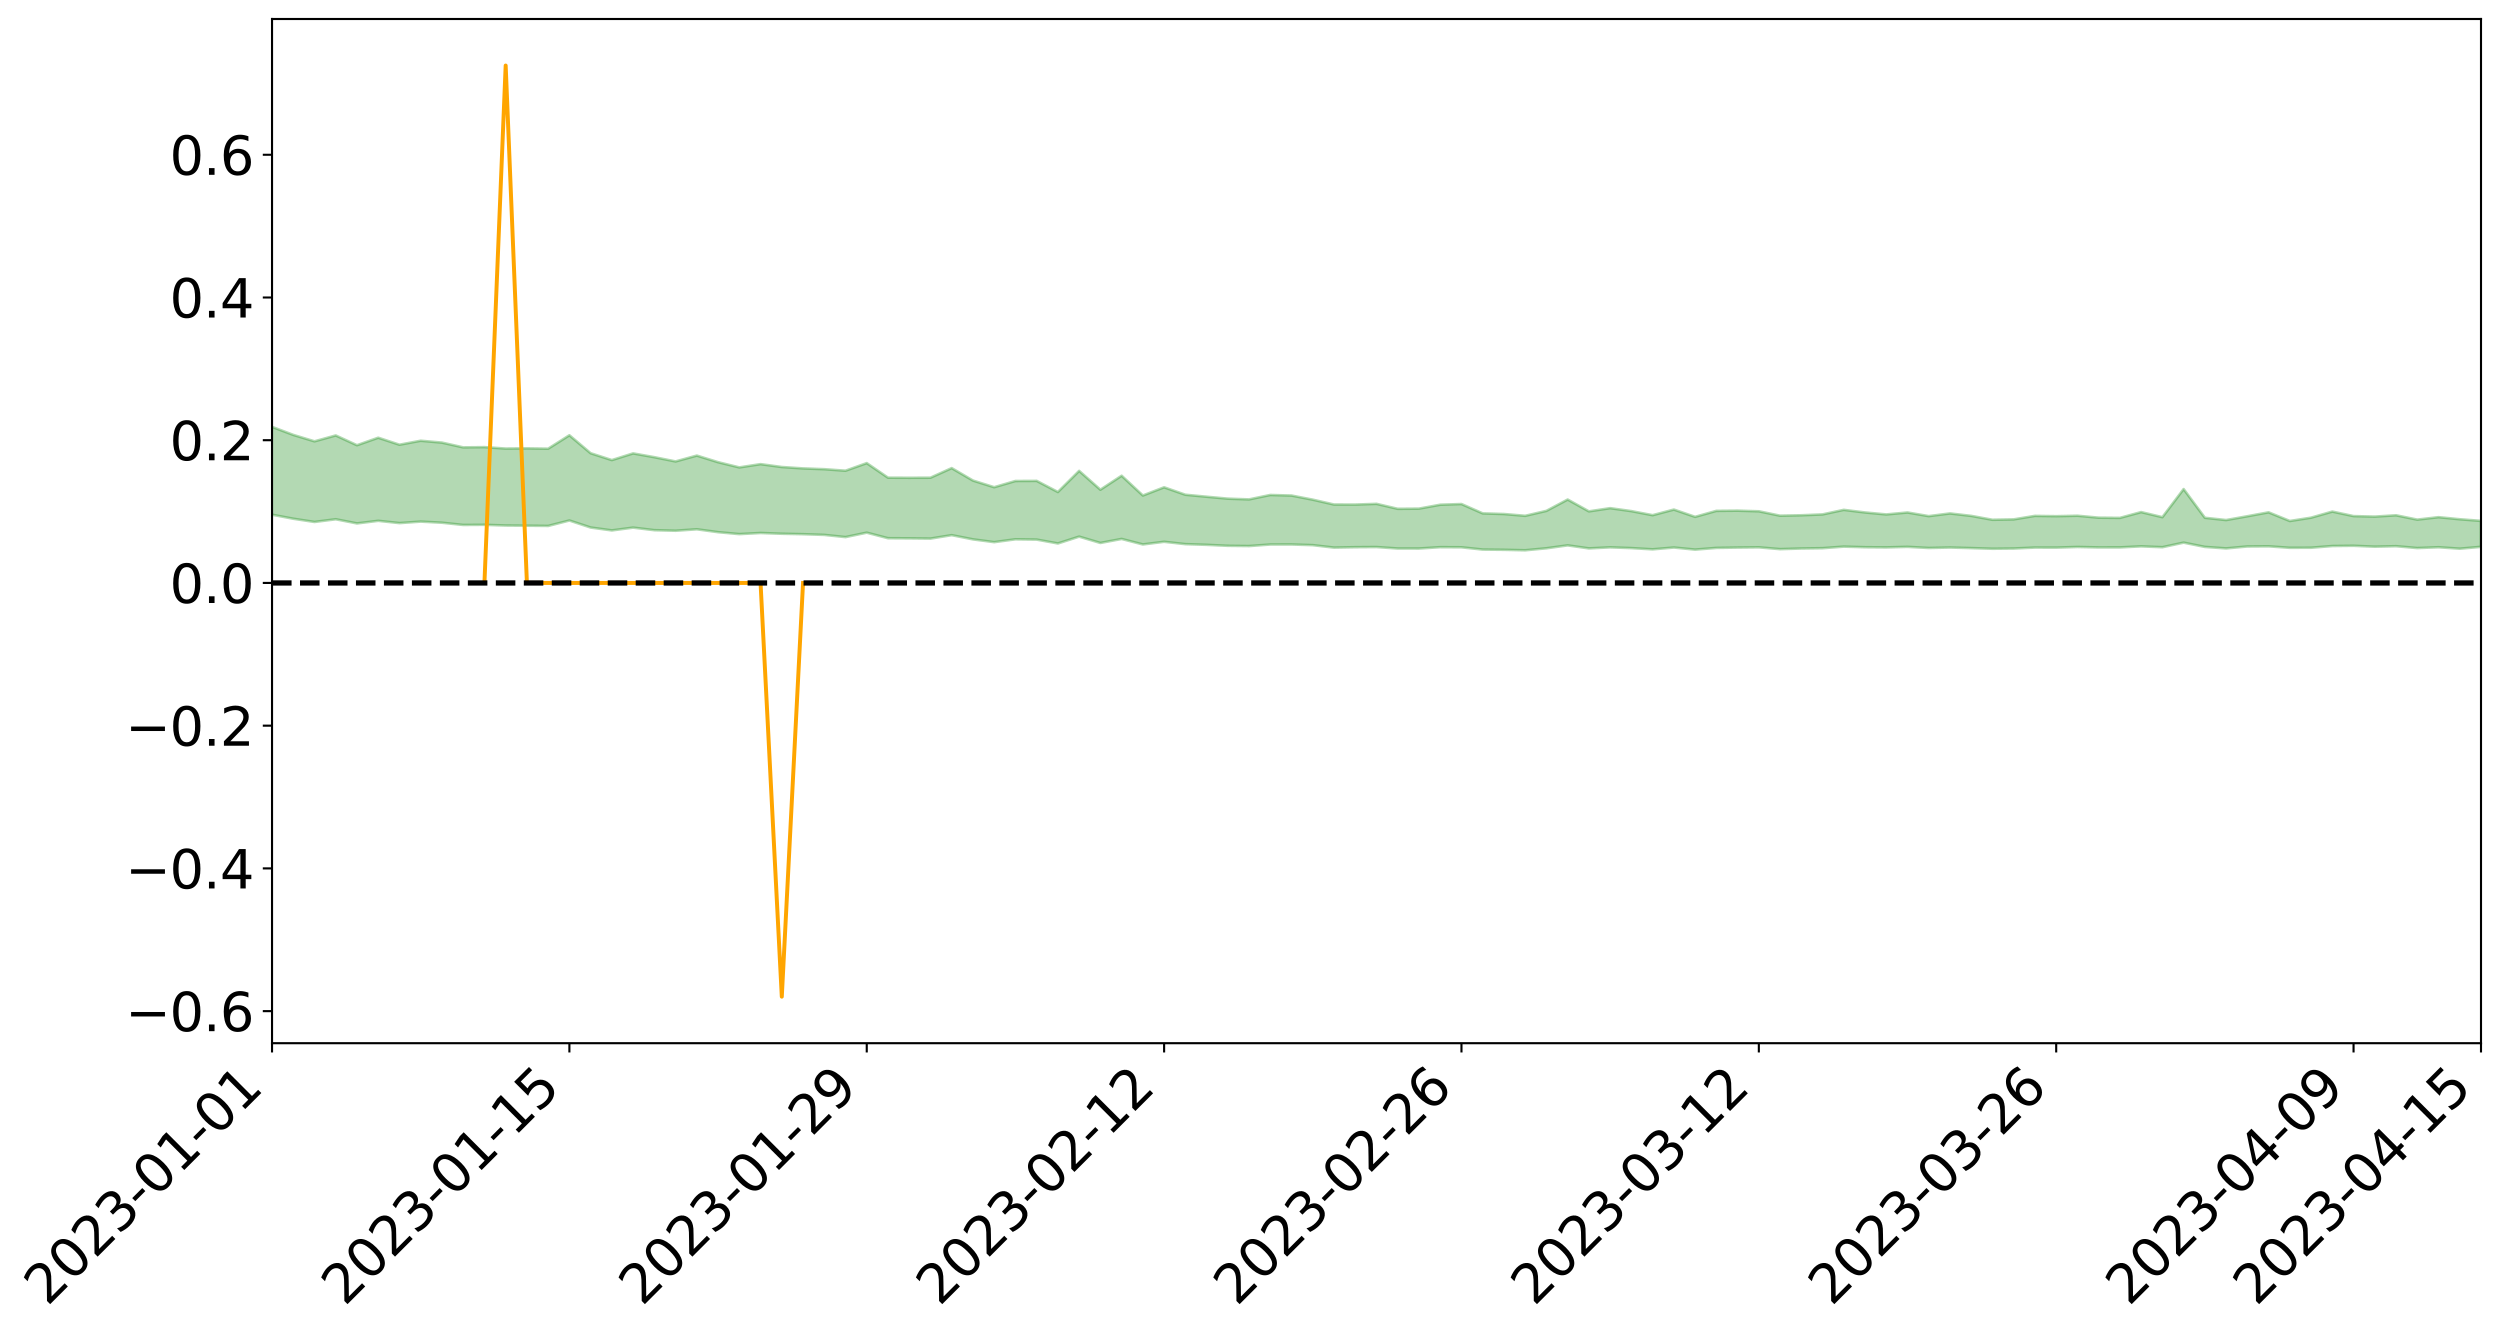 <?xml version="1.0" encoding="utf-8" standalone="no"?>
<!DOCTYPE svg PUBLIC "-//W3C//DTD SVG 1.1//EN"
  "http://www.w3.org/Graphics/SVG/1.1/DTD/svg11.dtd">
<svg xmlns:xlink="http://www.w3.org/1999/xlink" width="947.275pt" height="505.355pt" viewBox="0 0 947.275 505.355" xmlns="http://www.w3.org/2000/svg" version="1.1">
 <defs>
  <style type="text/css">*{stroke-linejoin: round; stroke-linecap: butt}</style>
 </defs>
 <g id="figure_1">
  <g id="patch_1">
   <path d="M 0 505.355 
L 947.275 505.355 
L 947.275 -0 
L 0 -0 
z
" style="fill: #ffffff"/>
  </g>
  <g id="axes_1">
   <g id="patch_2">
    <path d="M 103.075 395.28 
L 940.075 395.28 
L 940.075 7.2 
L 103.075 7.2 
z
" style="fill: #ffffff"/>
   </g>
   <g id="PolyCollection_1">
    <path d="M -4315.319 220.87 
L -4315.319 220.871 
L -4307.271 220.858 
L -4299.223 220.85 
L -4291.175 220.84 
L -4283.127 220.835 
L -4275.079 220.828 
L -4267.031 220.819 
L -4258.983 220.81 
L -4250.935 220.803 
L -4242.887 220.798 
L -4234.839 220.79 
L -4226.791 220.782 
L -4218.742 220.775 
L -4210.694 220.764 
L -4202.646 220.757 
L -4194.598 220.747 
L -4186.55 220.74 
L -4178.502 220.727 
L -4170.454 220.719 
L -4162.406 220.712 
L -4154.358 220.702 
L -4146.31 220.692 
L -4138.262 220.683 
L -4130.214 220.671 
L -4122.166 220.662 
L -4114.117 220.65 
L -4106.069 220.638 
L -4098.021 220.624 
L -4089.973 220.61 
L -4081.925 220.597 
L -4073.877 220.58 
L -4065.829 220.56 
L -4057.781 220.545 
L -4049.733 220.527 
L -4041.685 220.504 
L -4033.637 220.486 
L -4025.589 220.462 
L -4017.541 220.438 
L -4009.492 220.415 
L -4001.444 220.39 
L -3993.396 220.361 
L -3985.348 220.329 
L -3977.3 220.296 
L -3969.252 220.267 
L -3961.204 220.229 
L -3953.156 220.196 
L -3945.108 220.161 
L -3937.06 220.126 
L -3929.012 220.087 
L -3920.964 220.043 
L -3912.916 220.007 
L -3904.867 219.963 
L -3896.819 219.918 
L -3888.771 219.876 
L -3880.723 219.836 
L -3872.675 219.789 
L -3864.627 219.742 
L -3856.579 219.696 
L -3848.531 219.648 
L -3840.483 219.599 
L -3832.435 219.551 
L -3824.387 219.501 
L -3816.339 219.451 
L -3808.291 219.404 
L -3800.242 219.353 
L -3792.194 219.295 
L -3784.146 219.242 
L -3776.098 219.189 
L -3768.05 219.138 
L -3760.002 219.082 
L -3751.954 219.03 
L -3743.906 218.975 
L -3735.858 218.932 
L -3727.81 218.869 
L -3719.762 218.822 
L -3711.714 218.765 
L -3703.666 218.712 
L -3695.617 218.654 
L -3687.569 218.607 
L -3679.521 218.545 
L -3671.473 218.489 
L -3663.425 218.439 
L -3655.377 218.381 
L -3647.329 218.33 
L -3639.281 218.273 
L -3631.233 218.215 
L -3623.185 218.161 
L -3615.137 218.111 
L -3607.089 218.053 
L -3599.041 217.998 
L -3590.992 217.942 
L -3582.944 217.887 
L -3574.896 217.837 
L -3566.848 217.783 
L -3558.8 217.728 
L -3550.752 217.683 
L -3542.704 217.627 
L -3534.656 217.575 
L -3526.608 217.525 
L -3518.56 217.475 
L -3510.512 217.425 
L -3502.464 217.372 
L -3494.416 217.325 
L -3486.367 217.273 
L -3478.319 217.218 
L -3470.271 217.161 
L -3462.223 217.104 
L -3454.175 217.053 
L -3446.127 216.993 
L -3438.079 216.925 
L -3430.031 216.865 
L -3421.983 216.799 
L -3413.935 216.733 
L -3405.887 216.66 
L -3397.839 216.587 
L -3389.791 216.523 
L -3381.742 216.442 
L -3373.694 216.37 
L -3365.646 216.288 
L -3357.598 216.219 
L -3349.55 216.128 
L -3341.502 216.041 
L -3333.454 215.959 
L -3325.406 215.875 
L -3317.358 215.788 
L -3309.31 215.695 
L -3301.262 215.613 
L -3293.214 215.511 
L -3285.166 215.43 
L -3277.117 215.325 
L -3269.069 215.226 
L -3261.021 215.132 
L -3252.973 215.045 
L -3244.925 214.934 
L -3236.877 214.841 
L -3228.829 214.705 
L -3220.781 214.6 
L -3212.733 214.508 
L -3204.685 214.396 
L -3196.637 214.281 
L -3188.589 214.139 
L -3180.541 214.013 
L -3172.492 213.924 
L -3164.444 213.736 
L -3156.396 213.605 
L -3148.348 213.472 
L -3140.3 213.335 
L -3132.252 213.168 
L -3124.204 213.022 
L -3116.156 212.94 
L -3108.108 212.811 
L -3100.06 212.532 
L -3092.012 212.321 
L -3083.964 212.2 
L -3075.916 211.99 
L -3067.867 211.842 
L -3059.819 211.733 
L -3051.771 211.503 
L -3043.723 211.225 
L -3035.675 211.084 
L -3027.627 211.047 
L -3019.579 210.846 
L -3011.531 210.84 
L -3003.483 210.74 
L -2995.435 210.512 
L -2987.387 210.597 
L -2979.339 210.814 
L -2971.291 211.186 
L -2963.242 210.943 
L -2955.194 211.664 
L -2947.146 211.901 
L -2939.098 211.09 
L -2931.05 211.405 
L -2923.002 211.857 
L -2914.954 211.681 
L -2906.906 211.684 
L -2898.858 213.394 
L -2890.81 215.798 
L -2882.762 217.009 
L -2874.714 214.454 
L -2866.666 215.815 
L -2858.617 217.548 
L -2850.569 217.456 
L -2842.521 220.97 
L -2834.473 220.45 
L -2826.425 219.367 
L -2818.377 216.652 
L -2810.329 219.159 
L -2802.281 220.634 
L -2794.233 219.928 
L -2786.185 220.307 
L -2778.137 221.654 
L -2770.089 221.4 
L -2762.041 220.161 
L -2753.992 221.609 
L -2745.944 221.899 
L -2737.896 221.263 
L -2729.848 222.225 
L -2721.8 222.512 
L -2713.752 222.373 
L -2705.704 221.984 
L -2697.656 222.233 
L -2689.608 221.819 
L -2681.56 221.774 
L -2673.512 222.023 
L -2665.464 221.684 
L -2657.416 221.765 
L -2649.367 221.721 
L -2641.319 221.374 
L -2633.271 221.412 
L -2625.223 220.912 
L -2617.175 220.931 
L -2609.127 220.973 
L -2601.079 220.923 
L -2593.031 220.658 
L -2584.983 220.411 
L -2576.935 220.315 
L -2568.887 220.085 
L -2560.839 219.998 
L -2552.791 219.9 
L -2544.742 219.563 
L -2536.694 219.644 
L -2528.646 219.392 
L -2520.598 219.217 
L -2512.55 219.201 
L -2504.502 218.955 
L -2496.454 218.847 
L -2488.406 218.847 
L -2480.358 218.884 
L -2472.31 218.519 
L -2464.262 218.315 
L -2456.214 218.257 
L -2448.166 218.689 
L -2440.117 218.636 
L -2432.069 218.764 
L -2424.021 218.21 
L -2415.973 217.863 
L -2407.925 217.879 
L -2399.877 218.132 
L -2391.829 218.113 
L -2383.781 217.499 
L -2375.733 217.892 
L -2367.685 217.617 
L -2359.637 217.512 
L -2351.589 217.159 
L -2343.541 217.287 
L -2335.492 217.11 
L -2327.444 217.17 
L -2319.396 216.899 
L -2311.348 216.691 
L -2303.3 216.378 
L -2295.252 216.202 
L -2287.204 216.034 
L -2279.156 215.794 
L -2271.108 215.698 
L -2263.06 215.466 
L -2255.012 215.223 
L -2246.964 214.808 
L -2238.916 214.443 
L -2230.867 214.231 
L -2222.819 213.856 
L -2214.771 213.765 
L -2206.723 213.469 
L -2198.675 213.015 
L -2190.627 212.642 
L -2182.579 212.346 
L -2174.531 211.874 
L -2166.483 211.597 
L -2158.435 211.183 
L -2150.387 210.821 
L -2142.339 210.388 
L -2134.291 209.95 
L -2126.242 209.546 
L -2118.194 209.121 
L -2110.146 208.733 
L -2102.098 208.217 
L -2094.05 207.743 
L -2086.002 207.259 
L -2077.954 206.897 
L -2069.906 206.392 
L -2061.858 205.951 
L -2053.81 205.465 
L -2045.762 204.794 
L -2037.714 204.449 
L -2029.666 203.879 
L -2021.617 203.406 
L -2013.569 202.886 
L -2005.521 202.306 
L -1997.473 201.768 
L -1989.425 201.233 
L -1981.377 200.561 
L -1973.329 200.086 
L -1965.281 199.431 
L -1957.233 198.99 
L -1949.185 198.319 
L -1941.137 197.659 
L -1933.089 197.085 
L -1925.041 196.602 
L -1916.992 195.848 
L -1908.944 195.308 
L -1900.896 194.637 
L -1892.848 194.085 
L -1884.8 193.381 
L -1876.752 192.741 
L -1868.704 192.632 
L -1860.656 191.444 
L -1852.608 191.215 
L -1844.56 190.507 
L -1836.512 189.977 
L -1828.464 189.363 
L -1820.416 188.732 
L -1812.367 188.128 
L -1804.319 187.578 
L -1796.271 187.063 
L -1788.223 186.523 
L -1780.175 186.839 
L -1772.127 185.358 
L -1764.079 185.016 
L -1756.031 185.985 
L -1747.983 184.338 
L -1739.935 184.516 
L -1731.887 184.289 
L -1723.839 183.356 
L -1715.791 183.47 
L -1707.742 184.15 
L -1699.694 183.469 
L -1691.646 183.158 
L -1683.598 183.627 
L -1675.55 183.407 
L -1667.502 183.678 
L -1659.454 184.138 
L -1651.406 184.764 
L -1643.358 186.643 
L -1635.31 186.087 
L -1627.262 187.027 
L -1619.214 187.738 
L -1611.166 188.132 
L -1603.117 189.087 
L -1595.069 189.605 
L -1587.021 188.265 
L -1578.973 189.328 
L -1570.925 190.887 
L -1562.877 191.566 
L -1554.829 191.626 
L -1546.781 193.578 
L -1538.733 193.571 
L -1530.685 193.844 
L -1522.637 193.689 
L -1514.589 195.64 
L -1506.541 194.831 
L -1498.492 194.359 
L -1490.444 196.487 
L -1482.396 197.99 
L -1474.348 197.826 
L -1466.3 198.705 
L -1458.252 198.967 
L -1450.204 198.986 
L -1442.156 198.948 
L -1434.108 199.413 
L -1426.06 199.658 
L -1418.012 201.185 
L -1409.964 200.337 
L -1401.916 201.657 
L -1393.867 201.3 
L -1385.819 201.066 
L -1377.771 201.566 
L -1369.723 202.007 
L -1361.675 201.327 
L -1353.627 201.578 
L -1345.579 201.538 
L -1337.531 202.218 
L -1329.483 201.784 
L -1321.435 201.544 
L -1313.387 201.686 
L -1305.339 201.968 
L -1297.291 201.713 
L -1289.242 201.274 
L -1281.194 201.386 
L -1273.146 200.754 
L -1265.098 200.716 
L -1257.05 201.506 
L -1249.002 201.348 
L -1240.954 200.736 
L -1232.906 200.499 
L -1224.858 200.44 
L -1216.81 199.777 
L -1208.762 199.784 
L -1200.714 199.654 
L -1192.666 199.41 
L -1184.617 199.131 
L -1176.569 198.661 
L -1168.521 198.725 
L -1160.473 198.364 
L -1152.425 198.179 
L -1144.377 197.922 
L -1136.329 197.804 
L -1128.281 197.414 
L -1120.233 196.816 
L -1112.185 196.667 
L -1104.137 196.159 
L -1096.089 195.487 
L -1088.041 195.77 
L -1079.992 194.905 
L -1071.944 195.105 
L -1063.896 194.854 
L -1055.848 194.802 
L -1047.8 194.219 
L -1039.752 194.087 
L -1031.704 193.924 
L -1023.656 193.235 
L -1015.608 193.299 
L -1007.56 193.165 
L -999.512 193.061 
L -991.464 192.701 
L -983.416 192.763 
L -975.367 192.399 
L -967.319 192.054 
L -959.271 191.55 
L -951.223 191.349 
L -943.175 191.198 
L -935.127 190.835 
L -927.079 190.829 
L -919.031 190.628 
L -910.983 190.305 
L -902.935 190.27 
L -894.887 189.915 
L -886.839 190.132 
L -878.791 189.874 
L -870.742 189.846 
L -862.694 189.421 
L -854.646 188.857 
L -846.598 189.271 
L -838.55 189.223 
L -830.502 189.018 
L -822.454 188.809 
L -814.406 188.411 
L -806.358 188.3 
L -798.31 188.072 
L -790.262 188.078 
L -782.214 187.977 
L -774.166 187.603 
L -766.117 187.081 
L -758.069 187.707 
L -750.021 187.531 
L -741.973 187.086 
L -733.925 187.334 
L -725.877 186.556 
L -717.829 186.629 
L -709.781 186.656 
L -701.733 186.122 
L -693.685 186.973 
L -685.637 186.074 
L -677.589 185.605 
L -669.541 186.153 
L -661.492 186.282 
L -653.444 185.977 
L -645.396 186.172 
L -637.348 185.74 
L -629.3 186.491 
L -621.252 186.06 
L -613.204 186.187 
L -605.156 185.617 
L -597.108 185.101 
L -589.06 185.672 
L -581.012 186.726 
L -572.964 185.44 
L -564.916 185.468 
L -556.867 184.962 
L -548.819 185.14 
L -540.771 185.036 
L -532.723 184.707 
L -524.675 184.56 
L -516.627 185.055 
L -508.579 184.741 
L -500.531 185.194 
L -492.483 185.252 
L -484.435 183.805 
L -476.387 184.362 
L -468.339 184.386 
L -460.291 184.462 
L -452.242 184.53 
L -444.194 185.42 
L -436.146 185.767 
L -428.098 185.714 
L -420.05 186.702 
L -412.002 188.348 
L -403.954 186.367 
L -395.906 186.338 
L -387.858 186.375 
L -379.81 187.028 
L -371.762 187.175 
L -363.714 187.168 
L -355.666 188.59 
L -347.617 189.111 
L -339.569 187.485 
L -331.521 188.947 
L -323.473 188.217 
L -315.425 187.761 
L -307.377 189.537 
L -299.329 189.173 
L -291.281 190.316 
L -283.233 189.954 
L -275.185 189.164 
L -267.137 189.874 
L -259.089 189.862 
L -251.041 190.557 
L -242.992 190.097 
L -234.944 191.252 
L -226.896 190.394 
L -218.848 190.996 
L -210.8 190.853 
L -202.752 191.516 
L -194.704 190.402 
L -186.656 191.56 
L -178.608 191.477 
L -170.56 192.262 
L -162.512 192.667 
L -154.464 192.651 
L -146.416 192.427 
L -138.367 192.925 
L -130.319 193.291 
L -122.271 192.928 
L -114.223 192.78 
L -106.175 193.216 
L -98.127 193.61 
L -90.079 192.878 
L -82.031 192.449 
L -73.983 194.067 
L -65.935 194.792 
L -57.887 193.102 
L -49.839 193.578 
L -41.791 193.809 
L -33.742 193.912 
L -25.694 194.735 
L -17.646 194.613 
L -9.598 194.258 
L -1.55 194.612 
L 6.498 194.697 
L 14.546 193.784 
L 22.594 194.229 
L 30.642 193.939 
L 38.69 195.178 
L 46.738 196.706 
L 54.786 196.478 
L 62.834 195.255 
L 70.883 195.121 
L 78.931 195.284 
L 86.979 195.34 
L 95.027 196.478 
L 103.075 195.025 
L 111.123 196.549 
L 119.171 197.775 
L 127.219 196.751 
L 135.267 198.328 
L 143.315 197.343 
L 151.363 198.204 
L 159.411 197.636 
L 167.459 198.062 
L 175.508 198.909 
L 183.556 198.855 
L 191.604 199.118 
L 199.652 199.19 
L 207.7 199.281 
L 215.748 197.221 
L 223.796 199.881 
L 231.844 200.977 
L 239.892 199.92 
L 247.94 200.889 
L 255.988 201.1 
L 264.036 200.549 
L 272.084 201.643 
L 280.133 202.378 
L 288.181 201.953 
L 296.229 202.243 
L 304.277 202.41 
L 312.325 202.677 
L 320.373 203.509 
L 328.421 201.827 
L 336.469 203.932 
L 344.517 203.984 
L 352.565 204.077 
L 360.613 202.777 
L 368.661 204.368 
L 376.709 205.422 
L 384.758 204.34 
L 392.806 204.454 
L 400.854 205.92 
L 408.902 203.333 
L 416.95 205.727 
L 424.998 204.209 
L 433.046 206.296 
L 441.094 205.285 
L 449.142 206.177 
L 457.19 206.439 
L 465.238 206.813 
L 473.286 206.907 
L 481.334 206.316 
L 489.383 206.306 
L 497.431 206.561 
L 505.479 207.493 
L 513.527 207.341 
L 521.575 207.278 
L 529.623 207.832 
L 537.671 207.838 
L 545.719 207.331 
L 553.767 207.377 
L 561.815 208.233 
L 569.863 208.326 
L 577.911 208.506 
L 585.959 207.75 
L 594.008 206.645 
L 602.056 207.793 
L 610.104 207.396 
L 618.152 207.678 
L 626.2 208.149 
L 634.248 207.458 
L 642.296 208.253 
L 650.344 207.607 
L 658.392 207.475 
L 666.44 207.386 
L 674.488 208.075 
L 682.536 207.833 
L 690.584 207.712 
L 698.633 207.119 
L 706.681 207.349 
L 714.729 207.417 
L 722.777 207.206 
L 730.825 207.633 
L 738.873 207.461 
L 746.921 207.679 
L 754.969 207.926 
L 763.017 207.838 
L 771.065 207.476 
L 779.113 207.497 
L 787.161 207.251 
L 795.209 207.427 
L 803.258 207.417 
L 811.306 207.014 
L 819.354 207.342 
L 827.402 205.607 
L 835.45 207.228 
L 843.498 207.796 
L 851.546 207.062 
L 859.594 207.004 
L 867.642 207.574 
L 875.69 207.541 
L 883.738 206.895 
L 891.786 206.8 
L 899.834 207.145 
L 907.883 206.957 
L 915.931 207.664 
L 923.979 207.357 
L 932.027 207.905 
L 940.075 207.197 
L 940.075 197.371 
L 940.075 197.371 
L 932.027 196.75 
L 923.979 195.966 
L 915.931 196.892 
L 907.883 195.247 
L 899.834 195.754 
L 891.786 195.558 
L 883.738 193.845 
L 875.69 196.154 
L 867.642 197.412 
L 859.594 194.126 
L 851.546 195.618 
L 843.498 197.055 
L 835.45 196.196 
L 827.402 185.32 
L 819.354 195.965 
L 811.306 194.042 
L 803.258 196.235 
L 795.209 196.153 
L 787.161 195.417 
L 779.113 195.588 
L 771.065 195.47 
L 763.017 196.799 
L 754.969 196.951 
L 746.921 195.477 
L 738.873 194.546 
L 730.825 195.57 
L 722.777 194.187 
L 714.729 194.925 
L 706.681 194.178 
L 698.633 193.193 
L 690.584 194.917 
L 682.536 195.242 
L 674.488 195.4 
L 666.44 193.734 
L 658.392 193.495 
L 650.344 193.574 
L 642.296 195.841 
L 634.248 193.083 
L 626.2 195.21 
L 618.152 193.671 
L 610.104 192.55 
L 602.056 193.765 
L 594.008 189.284 
L 585.959 193.576 
L 577.911 195.448 
L 569.863 194.767 
L 561.815 194.528 
L 553.767 190.986 
L 545.719 191.248 
L 537.671 192.728 
L 529.623 192.799 
L 521.575 190.915 
L 513.527 191.19 
L 505.479 191.173 
L 497.431 189.334 
L 489.383 187.772 
L 481.334 187.551 
L 473.286 189.229 
L 465.238 188.948 
L 457.19 188.217 
L 449.142 187.46 
L 441.094 184.647 
L 433.046 187.757 
L 424.998 180.261 
L 416.95 185.562 
L 408.902 178.428 
L 400.854 186.429 
L 392.806 182.211 
L 384.758 182.253 
L 376.709 184.613 
L 368.661 182.086 
L 360.613 177.378 
L 352.565 181.006 
L 344.517 181.038 
L 336.469 180.997 
L 328.421 175.484 
L 320.373 178.361 
L 312.325 177.784 
L 304.277 177.484 
L 296.229 176.956 
L 288.181 175.871 
L 280.133 177.107 
L 272.084 175.126 
L 264.036 172.628 
L 255.988 174.845 
L 247.94 173.234 
L 239.892 171.8 
L 231.844 174.336 
L 223.796 171.732 
L 215.748 164.93 
L 207.7 170.022 
L 199.652 169.892 
L 191.604 169.97 
L 183.556 169.423 
L 175.508 169.515 
L 167.459 167.709 
L 159.411 167.002 
L 151.363 168.511 
L 143.315 165.857 
L 135.267 168.702 
L 127.219 164.994 
L 119.171 167.229 
L 111.123 164.785 
L 103.075 161.743 
L 95.027 164.67 
L 86.979 162.015 
L 78.931 162.274 
L 70.883 162.227 
L 62.834 162.565 
L 54.786 165.214 
L 46.738 165.904 
L 38.69 162.895 
L 30.642 159.813 
L 22.594 160.78 
L 14.546 160.228 
L 6.498 162.3 
L -1.55 162.183 
L -9.598 161.475 
L -17.646 162.598 
L -25.694 162.611 
L -33.742 161.104 
L -41.791 161.398 
L -49.839 160.878 
L -57.887 160.216 
L -65.935 163.944 
L -73.983 162.011 
L -82.031 159.328 
L -90.079 160.774 
L -98.127 162.081 
L -106.175 161.405 
L -114.223 160.913 
L -122.271 161.502 
L -130.319 162.879 
L -138.367 161.633 
L -146.416 161.251 
L -154.464 161.926 
L -162.512 161.191 
L -170.56 161.586 
L -178.608 159.987 
L -186.656 160.732 
L -194.704 158.757 
L -202.752 160.682 
L -210.8 159.956 
L -218.848 160.581 
L -226.896 160.131 
L -234.944 161.352 
L -242.992 159.598 
L -251.041 160.898 
L -259.089 159.836 
L -267.137 160.185 
L -275.185 159.377 
L -283.233 159.985 
L -291.281 161.434 
L -299.329 160.264 
L -307.377 160.695 
L -315.425 158.278 
L -323.473 159.565 
L -331.521 160.276 
L -339.569 158.443 
L -347.617 160.737 
L -355.666 161.027 
L -363.714 158.681 
L -371.762 158.848 
L -379.81 158.799 
L -387.858 158.039 
L -395.906 158.783 
L -403.954 158.696 
L -412.002 161.731 
L -420.05 159.877 
L -428.098 158.55 
L -436.146 158.741 
L -444.194 158.465 
L -452.242 157.737 
L -460.291 158.22 
L -468.339 157.792 
L -476.387 158.639 
L -484.435 157.946 
L -492.483 159.774 
L -500.531 160.177 
L -508.579 159.98 
L -516.627 160.531 
L -524.675 160.089 
L -532.723 160.764 
L -540.771 161.235 
L -548.819 162.193 
L -556.867 161.757 
L -564.916 162.804 
L -572.964 162.812 
L -581.012 164.602 
L -589.06 163.69 
L -597.108 163.284 
L -605.156 164.143 
L -613.204 164.621 
L -621.252 164.808 
L -629.3 165.899 
L -637.348 165.248 
L -645.396 166.024 
L -653.444 165.869 
L -661.492 166.162 
L -669.541 166.033 
L -677.589 165.777 
L -685.637 166.659 
L -693.685 167.787 
L -701.733 166.904 
L -709.781 167.614 
L -717.829 167.489 
L -725.877 167.947 
L -733.925 168.84 
L -741.973 168.704 
L -750.021 169.45 
L -758.069 169.738 
L -766.117 169.162 
L -774.166 169.697 
L -782.214 170.278 
L -790.262 170.566 
L -798.31 170.669 
L -806.358 171.117 
L -814.406 171.187 
L -822.454 171.793 
L -830.502 172.05 
L -838.55 172.281 
L -846.598 172.512 
L -854.646 171.774 
L -862.694 172.846 
L -870.742 173.347 
L -878.791 173.361 
L -886.839 173.512 
L -894.887 173.639 
L -902.935 174.036 
L -910.983 174.065 
L -919.031 174.602 
L -927.079 174.868 
L -935.127 174.889 
L -943.175 175.162 
L -951.223 175.49 
L -959.271 175.826 
L -967.319 176.67 
L -975.367 176.964 
L -983.416 177.441 
L -991.464 177.391 
L -999.512 177.858 
L -1007.56 178.024 
L -1015.608 178.261 
L -1023.656 178.032 
L -1031.704 179.186 
L -1039.752 179.418 
L -1047.8 179.631 
L -1055.848 180.387 
L -1063.896 180.494 
L -1071.944 180.899 
L -1079.992 180.747 
L -1088.041 181.74 
L -1096.089 181.652 
L -1104.137 182.617 
L -1112.185 183.352 
L -1120.233 183.679 
L -1128.281 184.56 
L -1136.329 185.284 
L -1144.377 185.426 
L -1152.425 185.935 
L -1160.473 186.196 
L -1168.521 186.809 
L -1176.569 186.839 
L -1184.617 187.626 
L -1192.666 188.252 
L -1200.714 188.679 
L -1208.762 188.99 
L -1216.81 189.254 
L -1224.858 190.074 
L -1232.906 190.359 
L -1240.954 190.896 
L -1249.002 191.642 
L -1257.05 191.952 
L -1265.098 191.478 
L -1273.146 191.734 
L -1281.194 192.518 
L -1289.242 192.682 
L -1297.291 193.237 
L -1305.339 193.671 
L -1313.387 193.551 
L -1321.435 193.789 
L -1329.483 194.135 
L -1337.531 194.703 
L -1345.579 194.203 
L -1353.627 194.471 
L -1361.675 194.498 
L -1369.723 195.25 
L -1377.771 195.159 
L -1385.819 194.83 
L -1393.867 195.216 
L -1401.916 195.648 
L -1409.964 194.662 
L -1418.012 195.606 
L -1426.06 194.47 
L -1434.108 194.408 
L -1442.156 194.186 
L -1450.204 194.442 
L -1458.252 194.567 
L -1466.3 194.631 
L -1474.348 194.026 
L -1482.396 194.528 
L -1490.444 193.127 
L -1498.492 191.613 
L -1506.541 192.046 
L -1514.589 192.794 
L -1522.637 190.9 
L -1530.685 191.116 
L -1538.733 190.577 
L -1546.781 190.46 
L -1554.829 187.781 
L -1562.877 187.478 
L -1570.925 186.531 
L -1578.973 184.454 
L -1587.021 182.826 
L -1595.069 184.551 
L -1603.117 183.703 
L -1611.166 182.327 
L -1619.214 181.743 
L -1627.262 180.727 
L -1635.31 179.398 
L -1643.358 179.977 
L -1651.406 177.632 
L -1659.454 176.439 
L -1667.502 175.897 
L -1675.55 175.468 
L -1683.598 175.752 
L -1691.646 175.201 
L -1699.694 175.714 
L -1707.742 176.402 
L -1715.791 175.304 
L -1723.839 175.227 
L -1731.887 176.332 
L -1739.935 176.612 
L -1747.983 176.242 
L -1756.031 178.486 
L -1764.079 176.995 
L -1772.127 177.573 
L -1780.175 179.3 
L -1788.223 178.892 
L -1796.271 179.565 
L -1804.319 180.176 
L -1812.367 180.884 
L -1820.416 181.563 
L -1828.464 182.323 
L -1836.512 183.032 
L -1844.56 183.623 
L -1852.608 184.526 
L -1860.656 184.791 
L -1868.704 186.196 
L -1876.752 186.316 
L -1884.8 187.049 
L -1892.848 187.896 
L -1900.896 188.544 
L -1908.944 189.358 
L -1916.992 189.957 
L -1925.041 190.845 
L -1933.089 191.404 
L -1941.137 192.107 
L -1949.185 192.852 
L -1957.233 193.631 
L -1965.281 194.144 
L -1973.329 194.91 
L -1981.377 195.41 
L -1989.425 196.19 
L -1997.473 196.788 
L -2005.521 197.44 
L -2013.569 198.069 
L -2021.617 198.665 
L -2029.666 199.186 
L -2037.714 199.84 
L -2045.762 200.206 
L -2053.81 200.967 
L -2061.858 201.515 
L -2069.906 201.975 
L -2077.954 202.545 
L -2086.002 203.022 
L -2094.05 203.428 
L -2102.098 203.964 
L -2110.146 204.534 
L -2118.194 204.979 
L -2126.242 205.395 
L -2134.291 205.906 
L -2142.339 206.301 
L -2150.387 206.766 
L -2158.435 207.151 
L -2166.483 207.579 
L -2174.531 207.897 
L -2182.579 208.371 
L -2190.627 208.689 
L -2198.675 209.087 
L -2206.723 209.55 
L -2214.771 209.89 
L -2222.819 210.027 
L -2230.867 210.406 
L -2238.916 210.611 
L -2246.964 210.968 
L -2255.012 211.412 
L -2263.06 211.633 
L -2271.108 211.847 
L -2279.156 211.965 
L -2287.204 212.191 
L -2295.252 212.381 
L -2303.3 212.582 
L -2311.348 212.903 
L -2319.396 213.122 
L -2327.444 213.377 
L -2335.492 213.358 
L -2343.541 213.573 
L -2351.589 213.468 
L -2359.637 213.814 
L -2367.685 213.988 
L -2375.733 214.201 
L -2383.781 213.852 
L -2391.829 214.492 
L -2399.877 214.547 
L -2407.925 214.35 
L -2415.973 214.373 
L -2424.021 214.754 
L -2432.069 215.305 
L -2440.117 215.238 
L -2448.166 215.341 
L -2456.214 214.994 
L -2464.262 215.198 
L -2472.31 215.359 
L -2480.358 215.743 
L -2488.406 215.772 
L -2496.454 215.836 
L -2504.502 215.997 
L -2512.55 216.281 
L -2520.598 216.397 
L -2528.646 216.589 
L -2536.694 216.875 
L -2544.742 216.877 
L -2552.791 217.248 
L -2560.839 217.4 
L -2568.887 217.546 
L -2576.935 217.83 
L -2584.983 217.986 
L -2593.031 218.254 
L -2601.079 218.546 
L -2609.127 218.657 
L -2617.175 218.673 
L -2625.223 218.762 
L -2633.271 219.233 
L -2641.319 219.254 
L -2649.367 219.613 
L -2657.416 219.715 
L -2665.464 219.663 
L -2673.512 220.076 
L -2681.56 219.856 
L -2689.608 219.928 
L -2697.656 220.377 
L -2705.704 220.136 
L -2713.752 220.548 
L -2721.8 220.746 
L -2729.848 220.459 
L -2737.896 219.509 
L -2745.944 220.174 
L -2753.992 219.931 
L -2762.041 218.375 
L -2770.089 219.742 
L -2778.137 220.014 
L -2786.185 218.575 
L -2794.233 218.219 
L -2802.281 218.94 
L -2810.329 217.384 
L -2818.377 214.658 
L -2826.425 217.639 
L -2834.473 218.828 
L -2842.521 219.378 
L -2850.569 215.622 
L -2858.617 215.749 
L -2866.666 213.85 
L -2874.714 212.387 
L -2882.762 215.225 
L -2890.81 213.92 
L -2898.858 211.29 
L -2906.906 209.419 
L -2914.954 209.425 
L -2923.002 209.627 
L -2931.05 209.143 
L -2939.098 208.806 
L -2947.146 209.7 
L -2955.194 209.466 
L -2963.242 208.675 
L -2971.291 208.949 
L -2979.339 208.539 
L -2987.387 208.292 
L -2995.435 208.168 
L -3003.483 208.431 
L -3011.531 208.522 
L -3019.579 208.513 
L -3027.627 208.707 
L -3035.675 208.725 
L -3043.723 208.862 
L -3051.771 209.171 
L -3059.819 209.373 
L -3067.867 209.483 
L -3075.916 209.617 
L -3083.964 209.846 
L -3092.012 209.942 
L -3100.06 210.163 
L -3108.108 210.461 
L -3116.156 210.606 
L -3124.204 210.663 
L -3132.252 210.815 
L -3140.3 210.972 
L -3148.348 211.119 
L -3156.396 211.26 
L -3164.444 211.394 
L -3172.492 211.617 
L -3180.541 211.691 
L -3188.589 211.841 
L -3196.637 211.999 
L -3204.685 212.129 
L -3212.733 212.26 
L -3220.781 212.36 
L -3228.829 212.474 
L -3236.877 212.654 
L -3244.925 212.761 
L -3252.973 212.898 
L -3261.021 212.999 
L -3269.069 213.123 
L -3277.117 213.251 
L -3285.166 213.382 
L -3293.214 213.486 
L -3301.262 213.618 
L -3309.31 213.731 
L -3317.358 213.855 
L -3325.406 213.968 
L -3333.454 214.088 
L -3341.502 214.197 
L -3349.55 214.317 
L -3357.598 214.449 
L -3365.646 214.543 
L -3373.694 214.668 
L -3381.742 214.773 
L -3389.791 214.9 
L -3397.839 214.985 
L -3405.887 215.101 
L -3413.935 215.211 
L -3421.983 215.315 
L -3430.031 215.421 
L -3438.079 215.518 
L -3446.127 215.635 
L -3454.175 215.739 
L -3462.223 215.819 
L -3470.271 215.918 
L -3478.319 216.017 
L -3486.367 216.115 
L -3494.416 216.208 
L -3502.464 216.292 
L -3510.512 216.386 
L -3518.56 216.477 
L -3526.608 216.568 
L -3534.656 216.657 
L -3542.704 216.749 
L -3550.752 216.845 
L -3558.8 216.921 
L -3566.848 217.013 
L -3574.896 217.102 
L -3582.944 217.185 
L -3590.992 217.271 
L -3599.041 217.358 
L -3607.089 217.442 
L -3615.137 217.53 
L -3623.185 217.607 
L -3631.233 217.685 
L -3639.281 217.769 
L -3647.329 217.849 
L -3655.377 217.922 
L -3663.425 218.001 
L -3671.473 218.068 
L -3679.521 218.142 
L -3687.569 218.224 
L -3695.617 218.286 
L -3703.666 218.361 
L -3711.714 218.429 
L -3719.762 218.502 
L -3727.81 218.562 
L -3735.858 218.641 
L -3743.906 218.696 
L -3751.954 218.764 
L -3760.002 218.829 
L -3768.05 218.897 
L -3776.098 218.951 
L -3784.146 219.005 
L -3792.194 219.062 
L -3800.242 219.124 
L -3808.291 219.178 
L -3816.339 219.227 
L -3824.387 219.28 
L -3832.435 219.334 
L -3840.483 219.386 
L -3848.531 219.44 
L -3856.579 219.494 
L -3864.627 219.545 
L -3872.675 219.598 
L -3880.723 219.651 
L -3888.771 219.697 
L -3896.819 219.745 
L -3904.867 219.799 
L -3912.916 219.849 
L -3920.964 219.891 
L -3929.012 219.943 
L -3937.06 219.989 
L -3945.108 220.029 
L -3953.156 220.071 
L -3961.204 220.11 
L -3969.252 220.156 
L -3977.3 220.19 
L -3985.348 220.229 
L -3993.396 220.266 
L -4001.444 220.3 
L -4009.492 220.33 
L -4017.541 220.356 
L -4025.589 220.383 
L -4033.637 220.411 
L -4041.685 220.432 
L -4049.733 220.458 
L -4057.781 220.479 
L -4065.829 220.495 
L -4073.877 220.518 
L -4081.925 220.536 
L -4089.973 220.55 
L -4098.021 220.566 
L -4106.069 220.582 
L -4114.117 220.594 
L -4122.166 220.608 
L -4130.214 220.617 
L -4138.262 220.631 
L -4146.31 220.641 
L -4154.358 220.651 
L -4162.406 220.663 
L -4170.454 220.671 
L -4178.502 220.681 
L -4186.55 220.696 
L -4194.598 220.705 
L -4202.646 220.718 
L -4210.694 220.726 
L -4218.742 220.741 
L -4226.791 220.75 
L -4234.839 220.762 
L -4242.887 220.771 
L -4250.935 220.778 
L -4258.983 220.788 
L -4267.031 220.801 
L -4275.079 220.814 
L -4283.127 220.824 
L -4291.175 220.831 
L -4299.223 220.846 
L -4307.271 220.856 
L -4315.319 220.87 
z
" clip-path="url(#pc14a9c2b99)" style="fill: #008000; fill-opacity: 0.3; stroke: #008000; stroke-opacity: 0.3"/>
   </g>
   <g id="matplotlib.axis_1">
    <g id="xtick_1">
     <g id="line2d_1">
      <defs>
       <path id="mb9aeca1090" d="M 0 0 
L 0 3.5 
" style="stroke: #000000; stroke-width: 0.8"/>
      </defs>
      <g>
       <use xlink:href="#mb9aeca1090" x="103.075" y="395.28" style="stroke: #000000; stroke-width: 0.8"/>
      </g>
     </g>
     <g id="text_1">
      <!-- 2023-01-01 -->
      <g transform="translate(17.946 495.214) rotate(-45) scale(0.2 -0.2)">
       <defs>
        <path id="DejaVuSans-32" d="M 1228 531 
L 3431 531 
L 3431 0 
L 469 0 
L 469 531 
Q 828 903 1448 1529 
Q 2069 2156 2228 2338 
Q 2531 2678 2651 2914 
Q 2772 3150 2772 3378 
Q 2772 3750 2511 3984 
Q 2250 4219 1831 4219 
Q 1534 4219 1204 4116 
Q 875 4013 500 3803 
L 500 4441 
Q 881 4594 1212 4672 
Q 1544 4750 1819 4750 
Q 2544 4750 2975 4387 
Q 3406 4025 3406 3419 
Q 3406 3131 3298 2873 
Q 3191 2616 2906 2266 
Q 2828 2175 2409 1742 
Q 1991 1309 1228 531 
z
" transform="scale(0.016)"/>
        <path id="DejaVuSans-30" d="M 2034 4250 
Q 1547 4250 1301 3770 
Q 1056 3291 1056 2328 
Q 1056 1369 1301 889 
Q 1547 409 2034 409 
Q 2525 409 2770 889 
Q 3016 1369 3016 2328 
Q 3016 3291 2770 3770 
Q 2525 4250 2034 4250 
z
M 2034 4750 
Q 2819 4750 3233 4129 
Q 3647 3509 3647 2328 
Q 3647 1150 3233 529 
Q 2819 -91 2034 -91 
Q 1250 -91 836 529 
Q 422 1150 422 2328 
Q 422 3509 836 4129 
Q 1250 4750 2034 4750 
z
" transform="scale(0.016)"/>
        <path id="DejaVuSans-33" d="M 2597 2516 
Q 3050 2419 3304 2112 
Q 3559 1806 3559 1356 
Q 3559 666 3084 287 
Q 2609 -91 1734 -91 
Q 1441 -91 1130 -33 
Q 819 25 488 141 
L 488 750 
Q 750 597 1062 519 
Q 1375 441 1716 441 
Q 2309 441 2620 675 
Q 2931 909 2931 1356 
Q 2931 1769 2642 2001 
Q 2353 2234 1838 2234 
L 1294 2234 
L 1294 2753 
L 1863 2753 
Q 2328 2753 2575 2939 
Q 2822 3125 2822 3475 
Q 2822 3834 2567 4026 
Q 2313 4219 1838 4219 
Q 1578 4219 1281 4162 
Q 984 4106 628 3988 
L 628 4550 
Q 988 4650 1302 4700 
Q 1616 4750 1894 4750 
Q 2613 4750 3031 4423 
Q 3450 4097 3450 3541 
Q 3450 3153 3228 2886 
Q 3006 2619 2597 2516 
z
" transform="scale(0.016)"/>
        <path id="DejaVuSans-2d" d="M 313 2009 
L 1997 2009 
L 1997 1497 
L 313 1497 
L 313 2009 
z
" transform="scale(0.016)"/>
        <path id="DejaVuSans-31" d="M 794 531 
L 1825 531 
L 1825 4091 
L 703 3866 
L 703 4441 
L 1819 4666 
L 2450 4666 
L 2450 531 
L 3481 531 
L 3481 0 
L 794 0 
L 794 531 
z
" transform="scale(0.016)"/>
       </defs>
       <use xlink:href="#DejaVuSans-32"/>
       <use xlink:href="#DejaVuSans-30" x="63.623"/>
       <use xlink:href="#DejaVuSans-32" x="127.246"/>
       <use xlink:href="#DejaVuSans-33" x="190.869"/>
       <use xlink:href="#DejaVuSans-2d" x="254.492"/>
       <use xlink:href="#DejaVuSans-30" x="290.576"/>
       <use xlink:href="#DejaVuSans-31" x="354.199"/>
       <use xlink:href="#DejaVuSans-2d" x="417.822"/>
       <use xlink:href="#DejaVuSans-30" x="453.906"/>
       <use xlink:href="#DejaVuSans-31" x="517.529"/>
      </g>
     </g>
    </g>
    <g id="xtick_2">
     <g id="line2d_2">
      <g>
       <use xlink:href="#mb9aeca1090" x="215.748" y="395.28" style="stroke: #000000; stroke-width: 0.8"/>
      </g>
     </g>
     <g id="text_2">
      <!-- 2023-01-15 -->
      <g transform="translate(130.619 495.214) rotate(-45) scale(0.2 -0.2)">
       <defs>
        <path id="DejaVuSans-35" d="M 691 4666 
L 3169 4666 
L 3169 4134 
L 1269 4134 
L 1269 2991 
Q 1406 3038 1543 3061 
Q 1681 3084 1819 3084 
Q 2600 3084 3056 2656 
Q 3513 2228 3513 1497 
Q 3513 744 3044 326 
Q 2575 -91 1722 -91 
Q 1428 -91 1123 -41 
Q 819 9 494 109 
L 494 744 
Q 775 591 1075 516 
Q 1375 441 1709 441 
Q 2250 441 2565 725 
Q 2881 1009 2881 1497 
Q 2881 1984 2565 2268 
Q 2250 2553 1709 2553 
Q 1456 2553 1204 2497 
Q 953 2441 691 2322 
L 691 4666 
z
" transform="scale(0.016)"/>
       </defs>
       <use xlink:href="#DejaVuSans-32"/>
       <use xlink:href="#DejaVuSans-30" x="63.623"/>
       <use xlink:href="#DejaVuSans-32" x="127.246"/>
       <use xlink:href="#DejaVuSans-33" x="190.869"/>
       <use xlink:href="#DejaVuSans-2d" x="254.492"/>
       <use xlink:href="#DejaVuSans-30" x="290.576"/>
       <use xlink:href="#DejaVuSans-31" x="354.199"/>
       <use xlink:href="#DejaVuSans-2d" x="417.822"/>
       <use xlink:href="#DejaVuSans-31" x="453.906"/>
       <use xlink:href="#DejaVuSans-35" x="517.529"/>
      </g>
     </g>
    </g>
    <g id="xtick_3">
     <g id="line2d_3">
      <g>
       <use xlink:href="#mb9aeca1090" x="328.421" y="395.28" style="stroke: #000000; stroke-width: 0.8"/>
      </g>
     </g>
     <g id="text_3">
      <!-- 2023-01-29 -->
      <g transform="translate(243.292 495.214) rotate(-45) scale(0.2 -0.2)">
       <defs>
        <path id="DejaVuSans-39" d="M 703 97 
L 703 672 
Q 941 559 1184 500 
Q 1428 441 1663 441 
Q 2288 441 2617 861 
Q 2947 1281 2994 2138 
Q 2813 1869 2534 1725 
Q 2256 1581 1919 1581 
Q 1219 1581 811 2004 
Q 403 2428 403 3163 
Q 403 3881 828 4315 
Q 1253 4750 1959 4750 
Q 2769 4750 3195 4129 
Q 3622 3509 3622 2328 
Q 3622 1225 3098 567 
Q 2575 -91 1691 -91 
Q 1453 -91 1209 -44 
Q 966 3 703 97 
z
M 1959 2075 
Q 2384 2075 2632 2365 
Q 2881 2656 2881 3163 
Q 2881 3666 2632 3958 
Q 2384 4250 1959 4250 
Q 1534 4250 1286 3958 
Q 1038 3666 1038 3163 
Q 1038 2656 1286 2365 
Q 1534 2075 1959 2075 
z
" transform="scale(0.016)"/>
       </defs>
       <use xlink:href="#DejaVuSans-32"/>
       <use xlink:href="#DejaVuSans-30" x="63.623"/>
       <use xlink:href="#DejaVuSans-32" x="127.246"/>
       <use xlink:href="#DejaVuSans-33" x="190.869"/>
       <use xlink:href="#DejaVuSans-2d" x="254.492"/>
       <use xlink:href="#DejaVuSans-30" x="290.576"/>
       <use xlink:href="#DejaVuSans-31" x="354.199"/>
       <use xlink:href="#DejaVuSans-2d" x="417.822"/>
       <use xlink:href="#DejaVuSans-32" x="453.906"/>
       <use xlink:href="#DejaVuSans-39" x="517.529"/>
      </g>
     </g>
    </g>
    <g id="xtick_4">
     <g id="line2d_4">
      <g>
       <use xlink:href="#mb9aeca1090" x="441.094" y="395.28" style="stroke: #000000; stroke-width: 0.8"/>
      </g>
     </g>
     <g id="text_4">
      <!-- 2023-02-12 -->
      <g transform="translate(355.965 495.214) rotate(-45) scale(0.2 -0.2)">
       <use xlink:href="#DejaVuSans-32"/>
       <use xlink:href="#DejaVuSans-30" x="63.623"/>
       <use xlink:href="#DejaVuSans-32" x="127.246"/>
       <use xlink:href="#DejaVuSans-33" x="190.869"/>
       <use xlink:href="#DejaVuSans-2d" x="254.492"/>
       <use xlink:href="#DejaVuSans-30" x="290.576"/>
       <use xlink:href="#DejaVuSans-32" x="354.199"/>
       <use xlink:href="#DejaVuSans-2d" x="417.822"/>
       <use xlink:href="#DejaVuSans-31" x="453.906"/>
       <use xlink:href="#DejaVuSans-32" x="517.529"/>
      </g>
     </g>
    </g>
    <g id="xtick_5">
     <g id="line2d_5">
      <g>
       <use xlink:href="#mb9aeca1090" x="553.767" y="395.28" style="stroke: #000000; stroke-width: 0.8"/>
      </g>
     </g>
     <g id="text_5">
      <!-- 2023-02-26 -->
      <g transform="translate(468.638 495.214) rotate(-45) scale(0.2 -0.2)">
       <defs>
        <path id="DejaVuSans-36" d="M 2113 2584 
Q 1688 2584 1439 2293 
Q 1191 2003 1191 1497 
Q 1191 994 1439 701 
Q 1688 409 2113 409 
Q 2538 409 2786 701 
Q 3034 994 3034 1497 
Q 3034 2003 2786 2293 
Q 2538 2584 2113 2584 
z
M 3366 4563 
L 3366 3988 
Q 3128 4100 2886 4159 
Q 2644 4219 2406 4219 
Q 1781 4219 1451 3797 
Q 1122 3375 1075 2522 
Q 1259 2794 1537 2939 
Q 1816 3084 2150 3084 
Q 2853 3084 3261 2657 
Q 3669 2231 3669 1497 
Q 3669 778 3244 343 
Q 2819 -91 2113 -91 
Q 1303 -91 875 529 
Q 447 1150 447 2328 
Q 447 3434 972 4092 
Q 1497 4750 2381 4750 
Q 2619 4750 2861 4703 
Q 3103 4656 3366 4563 
z
" transform="scale(0.016)"/>
       </defs>
       <use xlink:href="#DejaVuSans-32"/>
       <use xlink:href="#DejaVuSans-30" x="63.623"/>
       <use xlink:href="#DejaVuSans-32" x="127.246"/>
       <use xlink:href="#DejaVuSans-33" x="190.869"/>
       <use xlink:href="#DejaVuSans-2d" x="254.492"/>
       <use xlink:href="#DejaVuSans-30" x="290.576"/>
       <use xlink:href="#DejaVuSans-32" x="354.199"/>
       <use xlink:href="#DejaVuSans-2d" x="417.822"/>
       <use xlink:href="#DejaVuSans-32" x="453.906"/>
       <use xlink:href="#DejaVuSans-36" x="517.529"/>
      </g>
     </g>
    </g>
    <g id="xtick_6">
     <g id="line2d_6">
      <g>
       <use xlink:href="#mb9aeca1090" x="666.44" y="395.28" style="stroke: #000000; stroke-width: 0.8"/>
      </g>
     </g>
     <g id="text_6">
      <!-- 2023-03-12 -->
      <g transform="translate(581.311 495.214) rotate(-45) scale(0.2 -0.2)">
       <use xlink:href="#DejaVuSans-32"/>
       <use xlink:href="#DejaVuSans-30" x="63.623"/>
       <use xlink:href="#DejaVuSans-32" x="127.246"/>
       <use xlink:href="#DejaVuSans-33" x="190.869"/>
       <use xlink:href="#DejaVuSans-2d" x="254.492"/>
       <use xlink:href="#DejaVuSans-30" x="290.576"/>
       <use xlink:href="#DejaVuSans-33" x="354.199"/>
       <use xlink:href="#DejaVuSans-2d" x="417.822"/>
       <use xlink:href="#DejaVuSans-31" x="453.906"/>
       <use xlink:href="#DejaVuSans-32" x="517.529"/>
      </g>
     </g>
    </g>
    <g id="xtick_7">
     <g id="line2d_7">
      <g>
       <use xlink:href="#mb9aeca1090" x="779.113" y="395.28" style="stroke: #000000; stroke-width: 0.8"/>
      </g>
     </g>
     <g id="text_7">
      <!-- 2023-03-26 -->
      <g transform="translate(693.984 495.214) rotate(-45) scale(0.2 -0.2)">
       <use xlink:href="#DejaVuSans-32"/>
       <use xlink:href="#DejaVuSans-30" x="63.623"/>
       <use xlink:href="#DejaVuSans-32" x="127.246"/>
       <use xlink:href="#DejaVuSans-33" x="190.869"/>
       <use xlink:href="#DejaVuSans-2d" x="254.492"/>
       <use xlink:href="#DejaVuSans-30" x="290.576"/>
       <use xlink:href="#DejaVuSans-33" x="354.199"/>
       <use xlink:href="#DejaVuSans-2d" x="417.822"/>
       <use xlink:href="#DejaVuSans-32" x="453.906"/>
       <use xlink:href="#DejaVuSans-36" x="517.529"/>
      </g>
     </g>
    </g>
    <g id="xtick_8">
     <g id="line2d_8">
      <g>
       <use xlink:href="#mb9aeca1090" x="891.786" y="395.28" style="stroke: #000000; stroke-width: 0.8"/>
      </g>
     </g>
     <g id="text_8">
      <!-- 2023-04-09 -->
      <g transform="translate(806.657 495.214) rotate(-45) scale(0.2 -0.2)">
       <defs>
        <path id="DejaVuSans-34" d="M 2419 4116 
L 825 1625 
L 2419 1625 
L 2419 4116 
z
M 2253 4666 
L 3047 4666 
L 3047 1625 
L 3713 1625 
L 3713 1100 
L 3047 1100 
L 3047 0 
L 2419 0 
L 2419 1100 
L 313 1100 
L 313 1709 
L 2253 4666 
z
" transform="scale(0.016)"/>
       </defs>
       <use xlink:href="#DejaVuSans-32"/>
       <use xlink:href="#DejaVuSans-30" x="63.623"/>
       <use xlink:href="#DejaVuSans-32" x="127.246"/>
       <use xlink:href="#DejaVuSans-33" x="190.869"/>
       <use xlink:href="#DejaVuSans-2d" x="254.492"/>
       <use xlink:href="#DejaVuSans-30" x="290.576"/>
       <use xlink:href="#DejaVuSans-34" x="354.199"/>
       <use xlink:href="#DejaVuSans-2d" x="417.822"/>
       <use xlink:href="#DejaVuSans-30" x="453.906"/>
       <use xlink:href="#DejaVuSans-39" x="517.529"/>
      </g>
     </g>
    </g>
    <g id="xtick_9">
     <g id="line2d_9">
      <g>
       <use xlink:href="#mb9aeca1090" x="940.075" y="395.28" style="stroke: #000000; stroke-width: 0.8"/>
      </g>
     </g>
     <g id="text_9">
      <!-- 2023-04-15 -->
      <g transform="translate(854.946 495.214) rotate(-45) scale(0.2 -0.2)">
       <use xlink:href="#DejaVuSans-32"/>
       <use xlink:href="#DejaVuSans-30" x="63.623"/>
       <use xlink:href="#DejaVuSans-32" x="127.246"/>
       <use xlink:href="#DejaVuSans-33" x="190.869"/>
       <use xlink:href="#DejaVuSans-2d" x="254.492"/>
       <use xlink:href="#DejaVuSans-30" x="290.576"/>
       <use xlink:href="#DejaVuSans-34" x="354.199"/>
       <use xlink:href="#DejaVuSans-2d" x="417.822"/>
       <use xlink:href="#DejaVuSans-31" x="453.906"/>
       <use xlink:href="#DejaVuSans-35" x="517.529"/>
      </g>
     </g>
    </g>
   </g>
   <g id="matplotlib.axis_2">
    <g id="ytick_1">
     <g id="line2d_10">
      <defs>
       <path id="m10dbaf62d9" d="M 0 0 
L -3.5 0 
" style="stroke: #000000; stroke-width: 0.8"/>
      </defs>
      <g>
       <use xlink:href="#m10dbaf62d9" x="103.075" y="383.126" style="stroke: #000000; stroke-width: 0.8"/>
      </g>
     </g>
     <g id="text_10">
      <!-- −0.6 -->
      <g transform="translate(47.509 390.725) scale(0.2 -0.2)">
       <defs>
        <path id="DejaVuSans-2212" d="M 678 2272 
L 4684 2272 
L 4684 1741 
L 678 1741 
L 678 2272 
z
" transform="scale(0.016)"/>
        <path id="DejaVuSans-2e" d="M 684 794 
L 1344 794 
L 1344 0 
L 684 0 
L 684 794 
z
" transform="scale(0.016)"/>
       </defs>
       <use xlink:href="#DejaVuSans-2212"/>
       <use xlink:href="#DejaVuSans-30" x="83.789"/>
       <use xlink:href="#DejaVuSans-2e" x="147.412"/>
       <use xlink:href="#DejaVuSans-36" x="179.199"/>
      </g>
     </g>
    </g>
    <g id="ytick_2">
     <g id="line2d_11">
      <g>
       <use xlink:href="#m10dbaf62d9" x="103.075" y="329.045" style="stroke: #000000; stroke-width: 0.8"/>
      </g>
     </g>
     <g id="text_11">
      <!-- −0.4 -->
      <g transform="translate(47.509 336.644) scale(0.2 -0.2)">
       <use xlink:href="#DejaVuSans-2212"/>
       <use xlink:href="#DejaVuSans-30" x="83.789"/>
       <use xlink:href="#DejaVuSans-2e" x="147.412"/>
       <use xlink:href="#DejaVuSans-34" x="179.199"/>
      </g>
     </g>
    </g>
    <g id="ytick_3">
     <g id="line2d_12">
      <g>
       <use xlink:href="#m10dbaf62d9" x="103.075" y="274.965" style="stroke: #000000; stroke-width: 0.8"/>
      </g>
     </g>
     <g id="text_12">
      <!-- −0.2 -->
      <g transform="translate(47.509 282.563) scale(0.2 -0.2)">
       <use xlink:href="#DejaVuSans-2212"/>
       <use xlink:href="#DejaVuSans-30" x="83.789"/>
       <use xlink:href="#DejaVuSans-2e" x="147.412"/>
       <use xlink:href="#DejaVuSans-32" x="179.199"/>
      </g>
     </g>
    </g>
    <g id="ytick_4">
     <g id="line2d_13">
      <g>
       <use xlink:href="#m10dbaf62d9" x="103.075" y="220.884" style="stroke: #000000; stroke-width: 0.8"/>
      </g>
     </g>
     <g id="text_13">
      <!-- 0.0 -->
      <g transform="translate(64.269 228.482) scale(0.2 -0.2)">
       <use xlink:href="#DejaVuSans-30"/>
       <use xlink:href="#DejaVuSans-2e" x="63.623"/>
       <use xlink:href="#DejaVuSans-30" x="95.41"/>
      </g>
     </g>
    </g>
    <g id="ytick_5">
     <g id="line2d_14">
      <g>
       <use xlink:href="#m10dbaf62d9" x="103.075" y="166.803" style="stroke: #000000; stroke-width: 0.8"/>
      </g>
     </g>
     <g id="text_14">
      <!-- 0.2 -->
      <g transform="translate(64.269 174.401) scale(0.2 -0.2)">
       <use xlink:href="#DejaVuSans-30"/>
       <use xlink:href="#DejaVuSans-2e" x="63.623"/>
       <use xlink:href="#DejaVuSans-32" x="95.41"/>
      </g>
     </g>
    </g>
    <g id="ytick_6">
     <g id="line2d_15">
      <g>
       <use xlink:href="#m10dbaf62d9" x="103.075" y="112.722" style="stroke: #000000; stroke-width: 0.8"/>
      </g>
     </g>
     <g id="text_15">
      <!-- 0.4 -->
      <g transform="translate(64.269 120.32) scale(0.2 -0.2)">
       <use xlink:href="#DejaVuSans-30"/>
       <use xlink:href="#DejaVuSans-2e" x="63.623"/>
       <use xlink:href="#DejaVuSans-34" x="95.41"/>
      </g>
     </g>
    </g>
    <g id="ytick_7">
     <g id="line2d_16">
      <g>
       <use xlink:href="#m10dbaf62d9" x="103.075" y="58.641" style="stroke: #000000; stroke-width: 0.8"/>
      </g>
     </g>
     <g id="text_16">
      <!-- 0.6 -->
      <g transform="translate(64.269 66.239) scale(0.2 -0.2)">
       <use xlink:href="#DejaVuSans-30"/>
       <use xlink:href="#DejaVuSans-2e" x="63.623"/>
       <use xlink:href="#DejaVuSans-36" x="95.41"/>
      </g>
     </g>
    </g>
   </g>
   <g id="line2d_17">
    <path d="M -1 220.884 
L 6.498 220.884 
M 183.556 220.884 
L 191.604 24.84 
L 199.652 220.884 
L 288.181 220.884 
L 296.229 377.64 
L 304.277 220.884 
M 940.075 220.884 
" clip-path="url(#pc14a9c2b99)" style="fill: none; stroke: #ffa500; stroke-width: 1.5; stroke-linecap: square"/>
   </g>
   <g id="line2d_18">
    <path d="M 103.075 220.884 
L 948.275 220.884 
" clip-path="url(#pc14a9c2b99)" style="fill: none; stroke-dasharray: 7.4,3.2; stroke-dashoffset: 0; stroke: #000000; stroke-width: 2"/>
   </g>
   <g id="patch_3">
    <path d="M 103.075 395.28 
L 103.075 7.2 
" style="fill: none; stroke: #000000; stroke-width: 0.8; stroke-linejoin: miter; stroke-linecap: square"/>
   </g>
   <g id="patch_4">
    <path d="M 940.075 395.28 
L 940.075 7.2 
" style="fill: none; stroke: #000000; stroke-width: 0.8; stroke-linejoin: miter; stroke-linecap: square"/>
   </g>
   <g id="patch_5">
    <path d="M 103.075 395.28 
L 940.075 395.28 
" style="fill: none; stroke: #000000; stroke-width: 0.8; stroke-linejoin: miter; stroke-linecap: square"/>
   </g>
   <g id="patch_6">
    <path d="M 103.075 7.2 
L 940.075 7.2 
" style="fill: none; stroke: #000000; stroke-width: 0.8; stroke-linejoin: miter; stroke-linecap: square"/>
   </g>
  </g>
 </g>
 <defs>
  <clipPath id="pc14a9c2b99">
   <rect x="103.075" y="7.2" width="837" height="388.08"/>
  </clipPath>
 </defs>
</svg>
